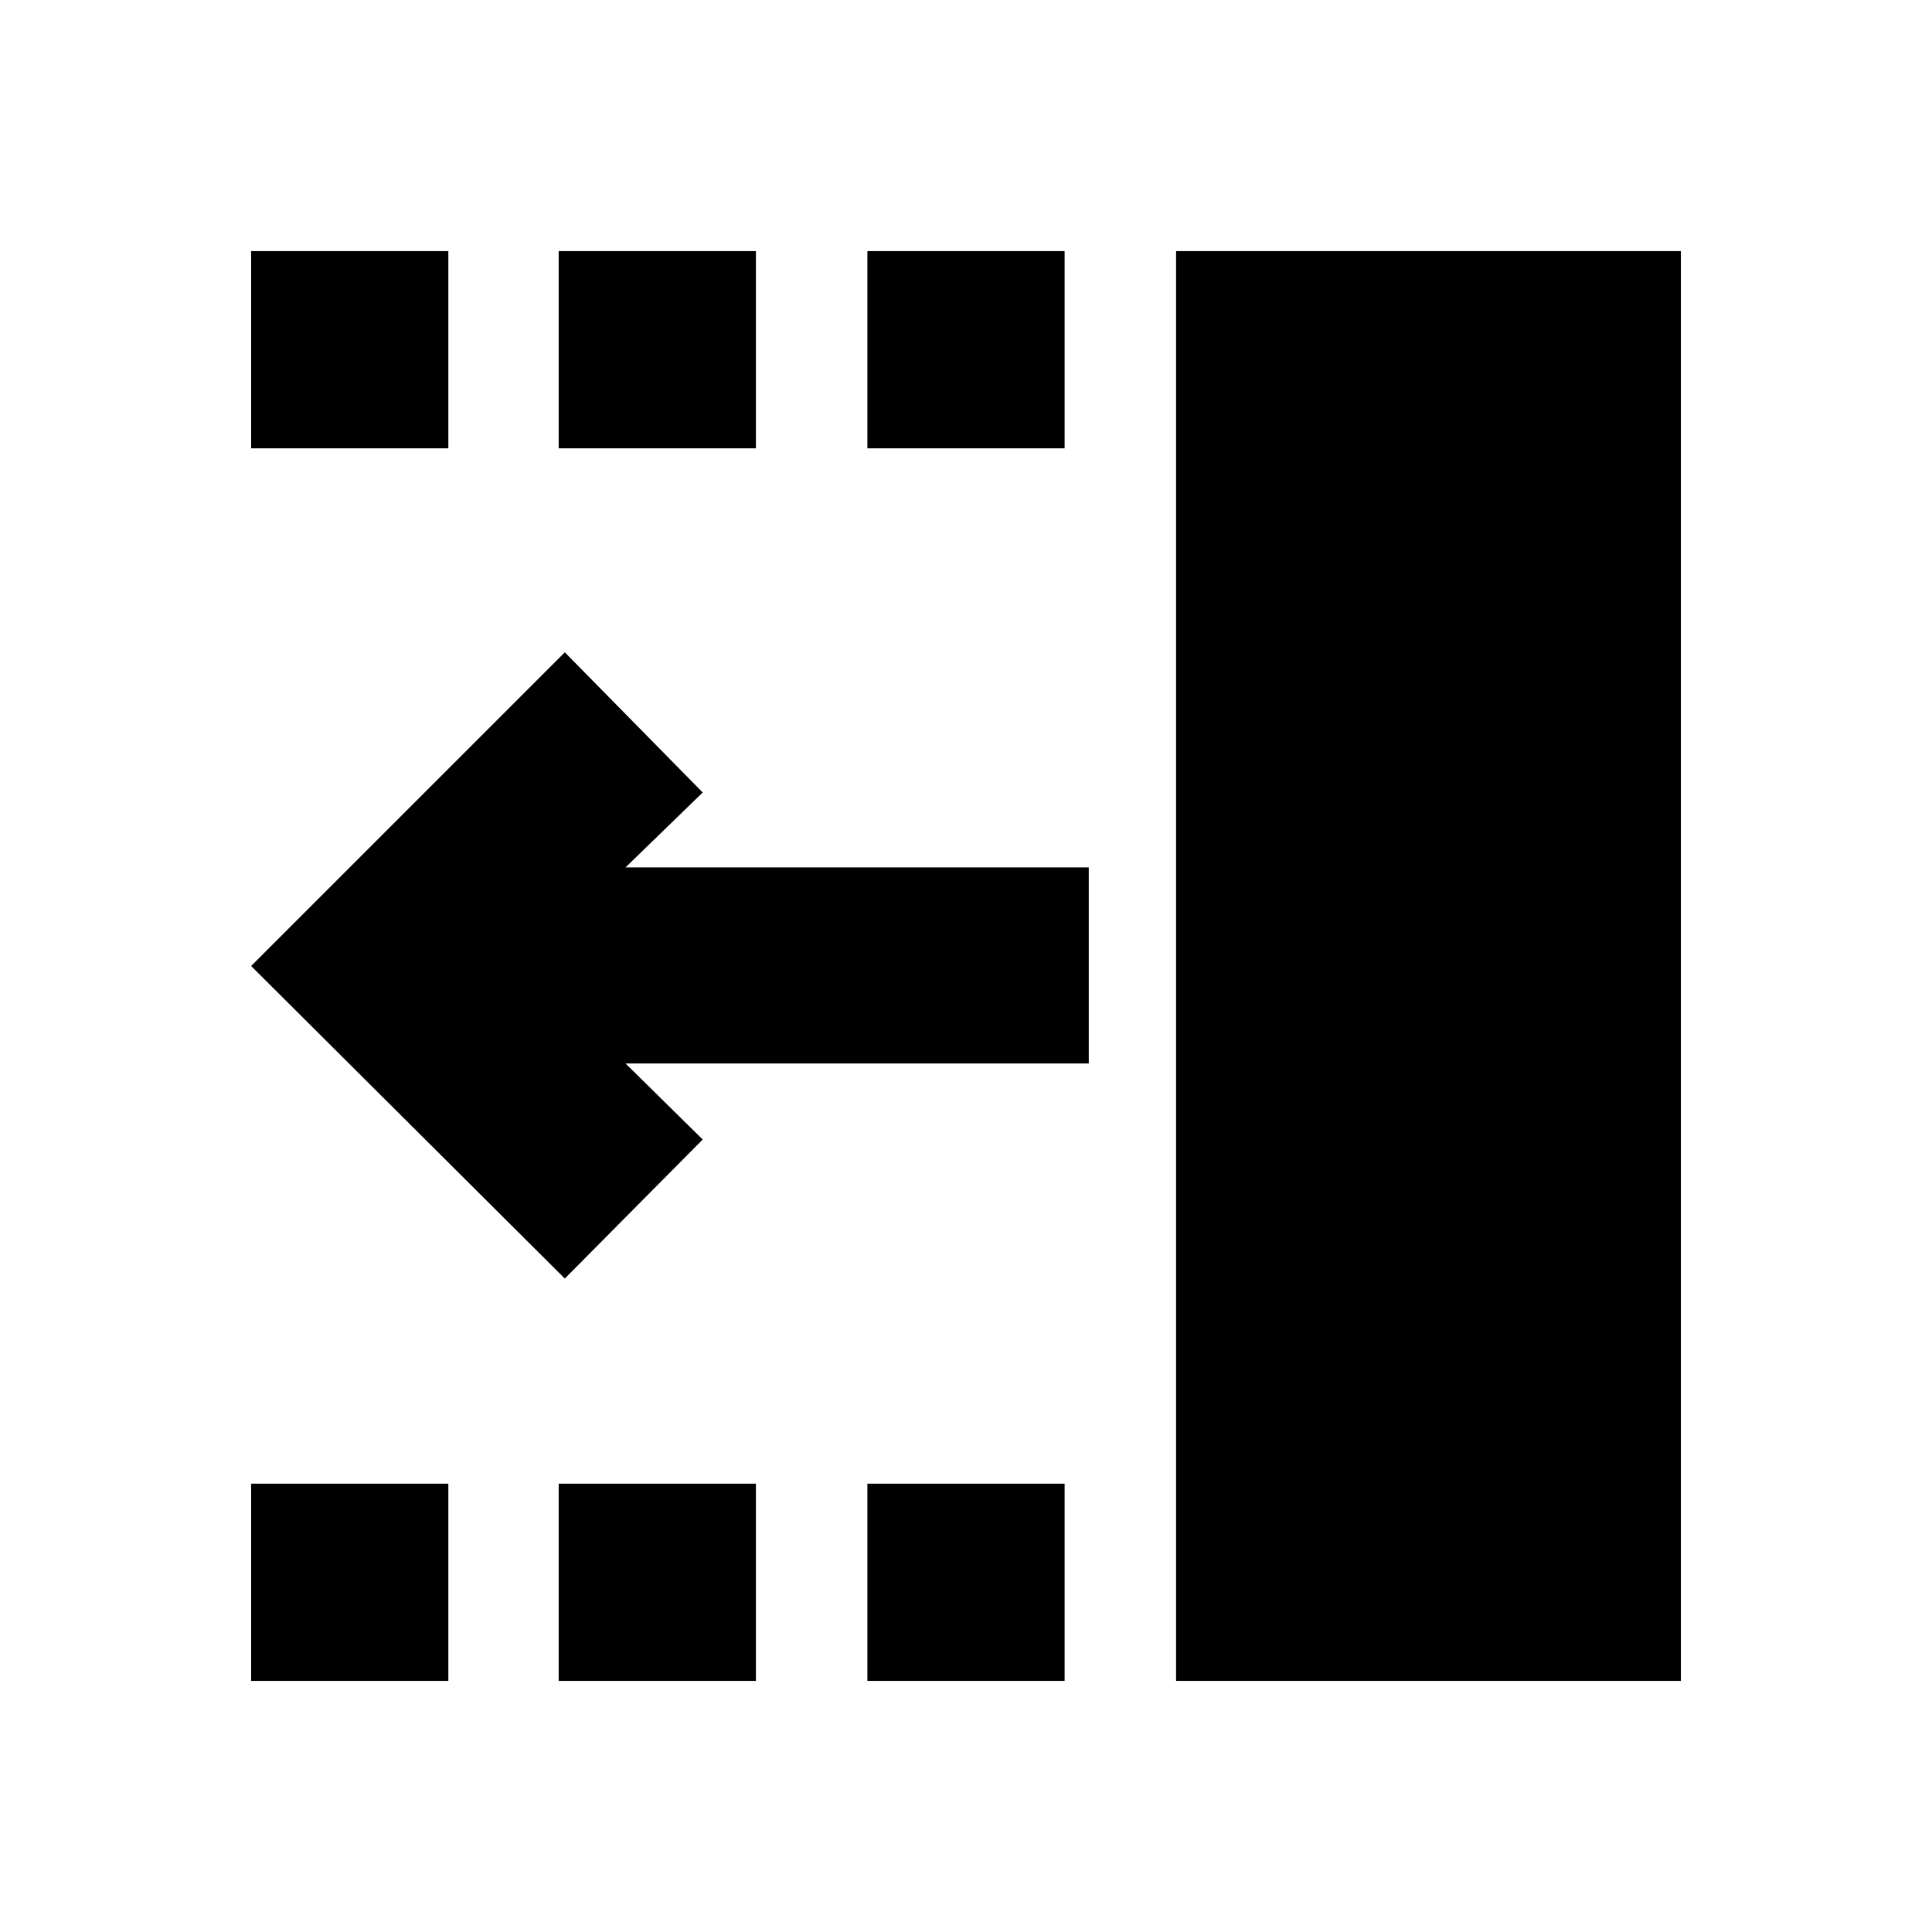<svg xmlns="http://www.w3.org/2000/svg" height="20" viewBox="0 -960 960 960" width="20"><path d="M280.65-324.7 124.78-480l155.87-155.87 68.52 69.65L310.83-529H541v97.44H310.83l38.34 37.78-68.52 69.08Zm303.74 199.92v-710.44h250.83v710.44H584.39ZM431-737.22v-98h98v98h-98Zm0 612.44v-98h98v98h-98ZM277.61-737.22v-98h98v98h-98Zm0 612.44v-98h98v98h-98ZM124.78-737.22v-98h98v98h-98Zm0 612.44v-98h98v98h-98Z"/></svg>